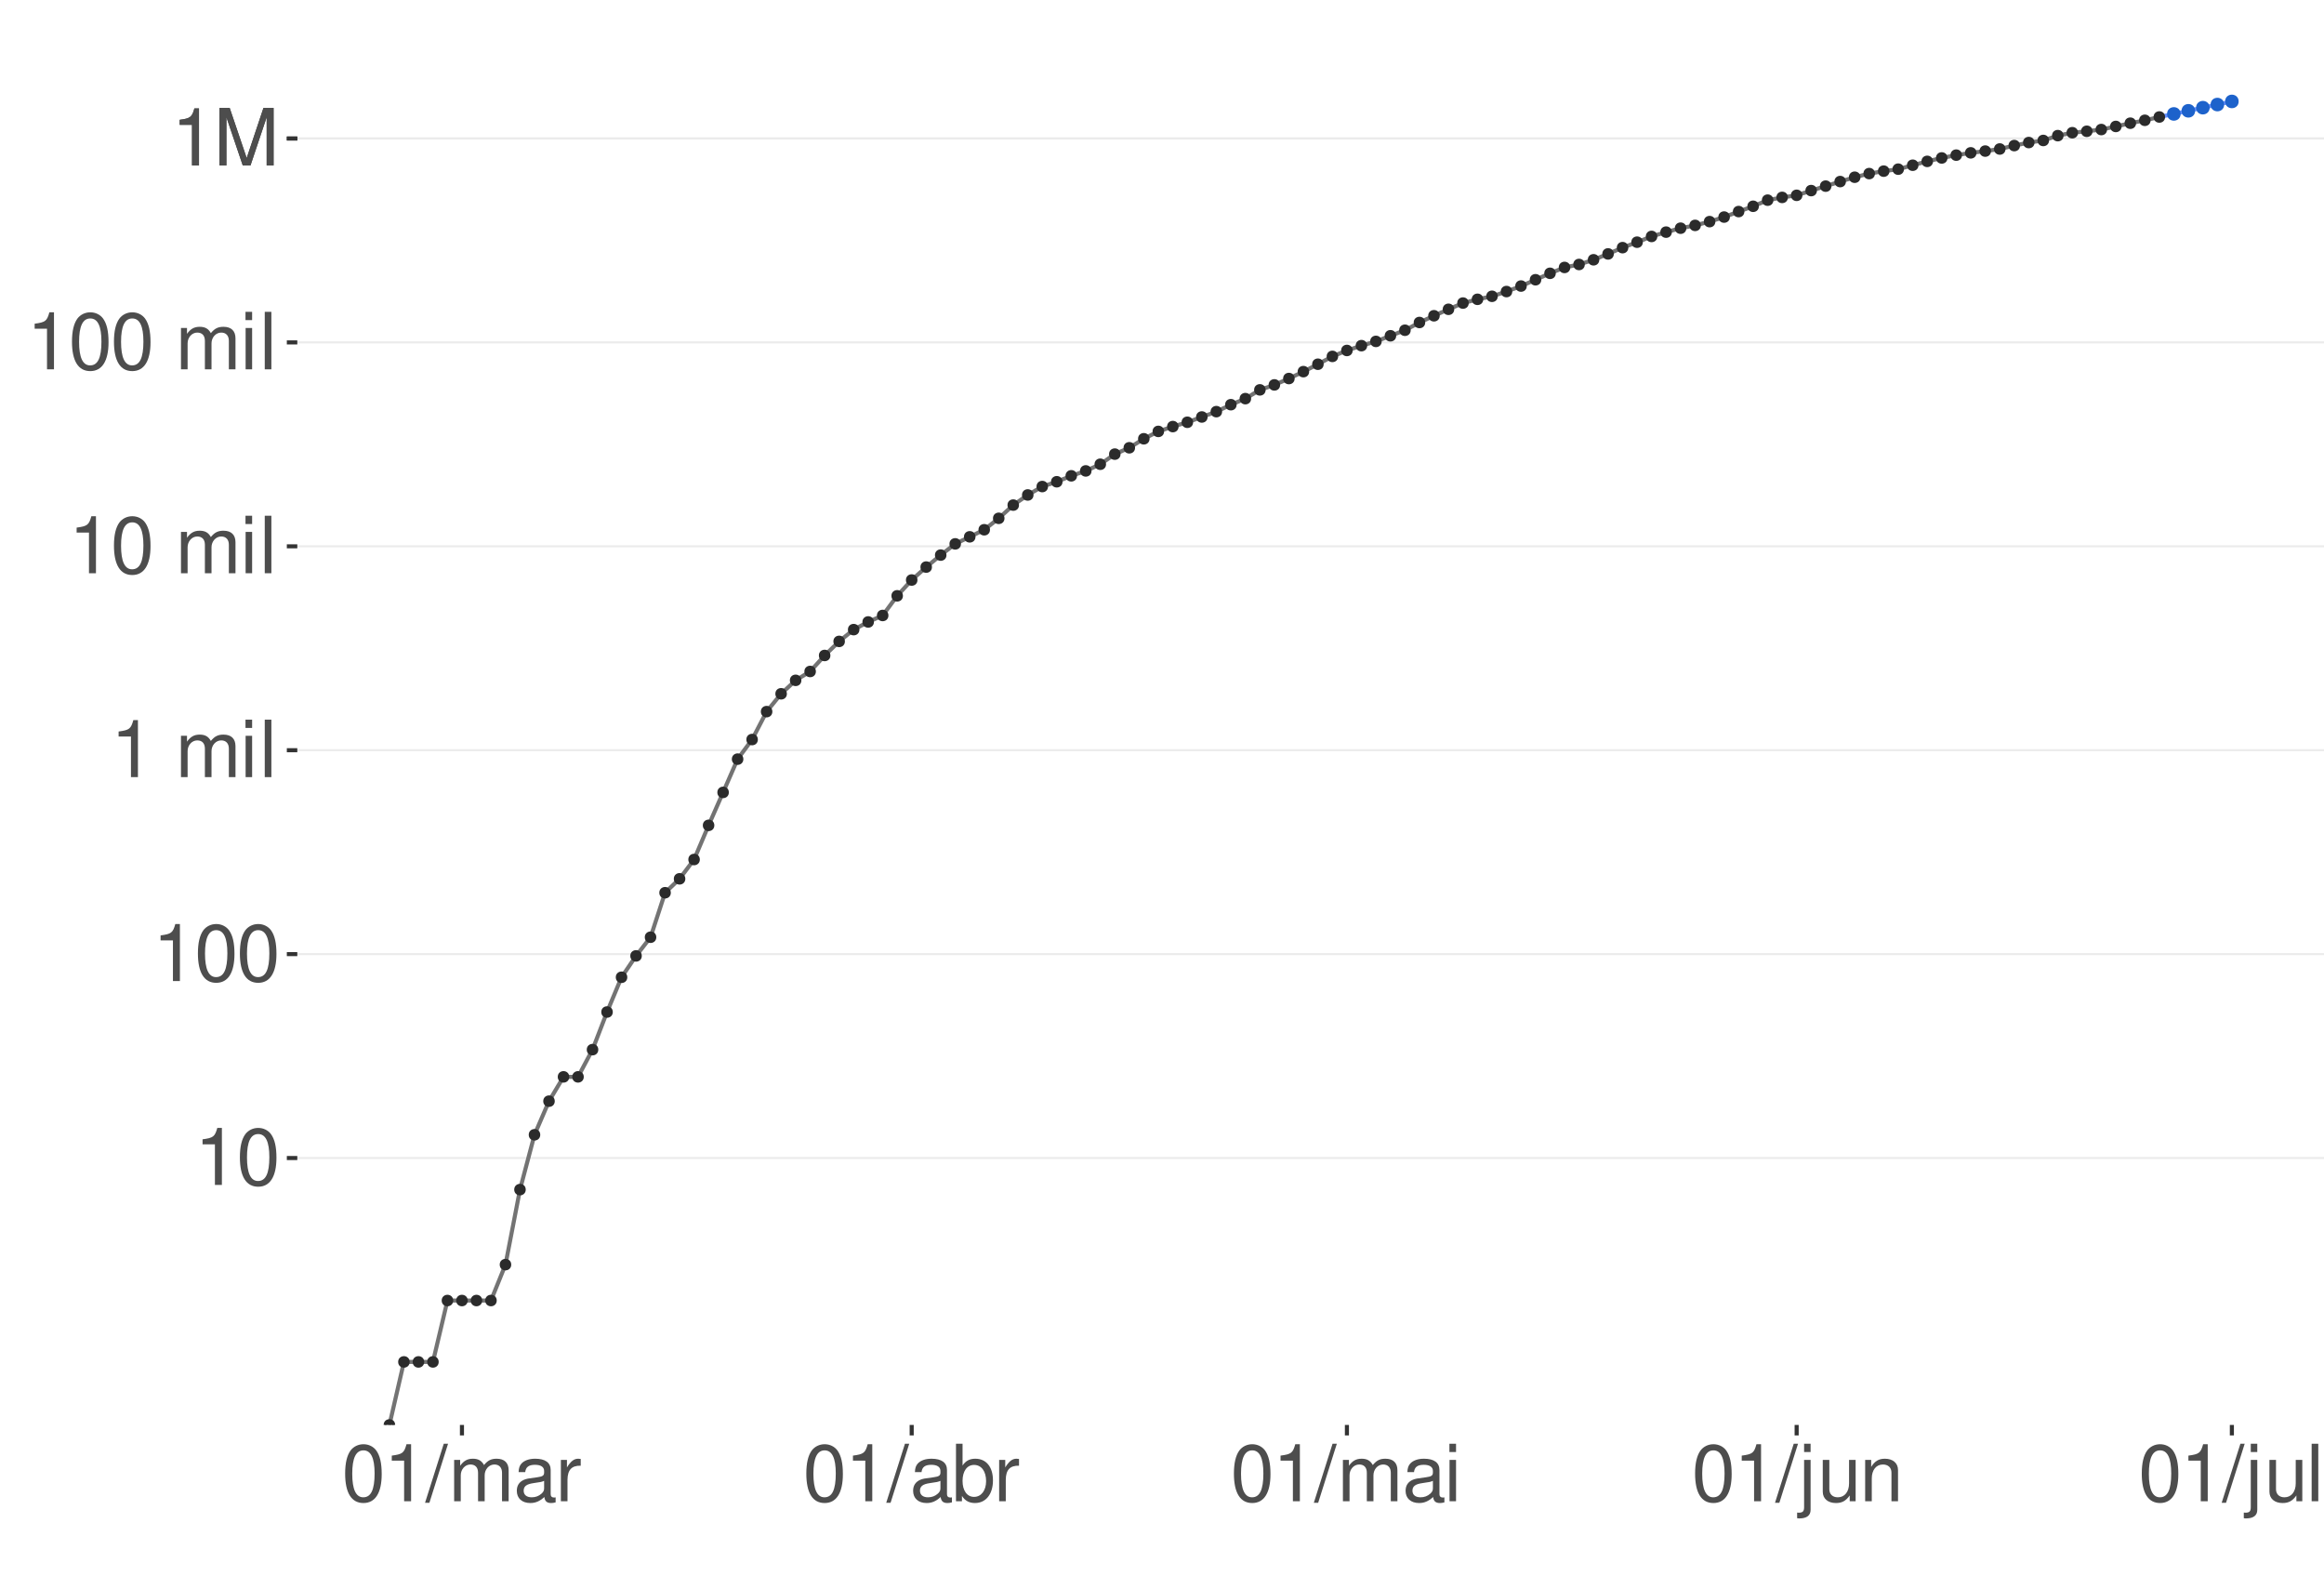 <?xml version="1.0" encoding="UTF-8"?>
<svg xmlns="http://www.w3.org/2000/svg" xmlns:xlink="http://www.w3.org/1999/xlink" width="609pt" height="413pt" viewBox="0 0 609 413" version="1.1">
<defs>
<g>
<symbol overflow="visible" id="glyph0-0">
<path style="stroke:none;" d=""/>
</symbol>
<symbol overflow="visible" id="glyph0-1">
<path style="stroke:none;" d="M 5.344 -10.641 L 5.344 0 L 7.172 0 L 7.172 -14.938 L 5.969 -14.938 C 5.328 -12.641 4.922 -12.328 2.109 -11.953 L 2.109 -10.641 Z M 5.344 -10.641 "/>
</symbol>
<symbol overflow="visible" id="glyph0-2">
<path style="stroke:none;" d="M 5.688 -14.938 C 4.312 -14.938 3.078 -14.312 2.312 -13.297 C 1.359 -11.984 0.891 -10 0.891 -7.234 C 0.891 -2.188 2.547 0.469 5.688 0.469 C 8.781 0.469 10.469 -2.188 10.469 -7.109 C 10.469 -10 10.016 -11.938 9.047 -13.297 C 8.281 -14.328 7.062 -14.938 5.688 -14.938 Z M 5.688 -13.328 C 7.641 -13.328 8.609 -11.312 8.609 -7.266 C 8.609 -3.016 7.656 -1.031 5.641 -1.031 C 3.719 -1.031 2.75 -3.094 2.75 -7.203 C 2.75 -11.312 3.719 -13.328 5.688 -13.328 Z M 5.688 -13.328 "/>
</symbol>
<symbol overflow="visible" id="glyph0-3">
<path style="stroke:none;" d=""/>
</symbol>
<symbol overflow="visible" id="glyph0-4">
<path style="stroke:none;" d="M 1.453 -10.828 L 1.453 0 L 3.188 0 L 3.188 -6.797 C 3.188 -8.359 4.312 -9.625 5.719 -9.625 C 7 -9.625 7.719 -8.844 7.719 -7.453 L 7.719 0 L 9.453 0 L 9.453 -6.797 C 9.453 -8.359 10.594 -9.625 12 -9.625 C 13.266 -9.625 14 -8.812 14 -7.453 L 14 0 L 15.734 0 L 15.734 -8.125 C 15.734 -10.062 14.625 -11.141 12.594 -11.141 C 11.156 -11.141 10.281 -10.703 9.281 -9.484 C 8.641 -10.641 7.766 -11.141 6.359 -11.141 C 4.922 -11.141 3.953 -10.594 3.031 -9.297 L 3.031 -10.828 Z M 1.453 -10.828 "/>
</symbol>
<symbol overflow="visible" id="glyph0-5">
<path style="stroke:none;" d="M 3.094 -10.828 L 1.391 -10.828 L 1.391 0 L 3.094 0 Z M 3.094 -15.062 L 1.359 -15.062 L 1.359 -12.891 L 3.094 -12.891 Z M 3.094 -15.062 "/>
</symbol>
<symbol overflow="visible" id="glyph0-6">
<path style="stroke:none;" d="M 3.141 -15.062 L 1.406 -15.062 L 1.406 0 L 3.141 0 Z M 3.141 -15.062 "/>
</symbol>
<symbol overflow="visible" id="glyph0-7">
<path style="stroke:none;" d="M 9.672 0 L 13.906 -12.625 L 13.906 0 L 15.719 0 L 15.719 -15.062 L 13.062 -15.062 L 8.672 -1.938 L 4.219 -15.062 L 1.547 -15.062 L 1.547 0 L 3.359 0 L 3.359 -12.625 L 7.641 0 Z M 9.672 0 "/>
</symbol>
<symbol overflow="visible" id="glyph0-8">
<path style="stroke:none;" d="M 4.734 -15.062 L -0.172 0.406 L 0.969 0.406 L 5.859 -15.062 Z M 4.734 -15.062 "/>
</symbol>
<symbol overflow="visible" id="glyph0-9">
<path style="stroke:none;" d="M 11.047 -1.016 C 10.859 -0.969 10.781 -0.969 10.672 -0.969 C 10.078 -0.969 9.75 -1.281 9.75 -1.812 L 9.75 -8.188 C 9.75 -10.094 8.344 -11.141 5.688 -11.141 C 4.094 -11.141 2.828 -10.672 2.094 -9.875 C 1.594 -9.312 1.391 -8.703 1.344 -7.625 L 3.078 -7.625 C 3.219 -8.938 4 -9.547 5.625 -9.547 C 7.188 -9.547 8.031 -8.969 8.031 -7.938 L 8.031 -7.484 C 8.016 -6.734 7.641 -6.469 6.234 -6.281 C 3.797 -5.969 3.422 -5.891 2.766 -5.625 C 1.516 -5.078 0.875 -4.125 0.875 -2.734 C 0.875 -0.766 2.234 0.469 4.422 0.469 C 5.781 0.469 6.875 0 8.094 -1.109 C 8.219 0 8.766 0.469 9.875 0.469 C 10.25 0.469 10.469 0.438 11.047 0.297 Z M 8.031 -3.406 C 8.031 -2.828 7.875 -2.484 7.359 -2 C 6.656 -1.359 5.797 -1.031 4.797 -1.031 C 3.453 -1.031 2.672 -1.672 2.672 -2.766 C 2.672 -3.906 3.406 -4.484 5.266 -4.75 C 7.109 -5 7.453 -5.078 8.031 -5.344 Z M 8.031 -3.406 "/>
</symbol>
<symbol overflow="visible" id="glyph0-10">
<path style="stroke:none;" d="M 1.422 -10.828 L 1.422 0 L 3.156 0 L 3.156 -5.625 C 3.188 -8.219 4.25 -9.375 6.625 -9.312 L 6.625 -11.078 C 6.344 -11.109 6.172 -11.141 5.969 -11.141 C 4.859 -11.141 4 -10.469 3.016 -8.859 L 3.016 -10.828 Z M 1.422 -10.828 "/>
</symbol>
<symbol overflow="visible" id="glyph0-11">
<path style="stroke:none;" d="M 1.109 -15.062 L 1.109 0 L 2.672 0 L 2.672 -1.391 C 3.484 -0.125 4.578 0.469 6.094 0.469 C 8.938 0.469 10.797 -1.859 10.797 -5.453 C 10.797 -8.969 9.047 -11.141 6.172 -11.141 C 4.688 -11.141 3.641 -10.578 2.828 -9.359 L 2.828 -15.062 Z M 5.844 -9.516 C 7.766 -9.516 9 -7.844 9 -5.266 C 9 -2.812 7.719 -1.141 5.844 -1.141 C 4 -1.141 2.828 -2.781 2.828 -5.328 C 2.828 -7.875 4 -9.516 5.844 -9.516 Z M 5.844 -9.516 "/>
</symbol>
<symbol overflow="visible" id="glyph0-12">
<path style="stroke:none;" d="M 1.453 -10.828 L 1.453 1.562 C 1.453 2.641 1.109 3 0.047 3 C -0.078 3 -0.141 3 -0.375 2.969 L -0.375 4.438 C -0.172 4.484 -0.062 4.5 0.203 4.5 C 2.141 4.5 3.156 3.734 3.156 2.25 L 3.156 -10.828 Z M 3.156 -15.062 L 1.453 -15.062 L 1.453 -12.891 L 3.156 -12.891 Z M 3.156 -15.062 "/>
</symbol>
<symbol overflow="visible" id="glyph0-13">
<path style="stroke:none;" d="M 9.953 0 L 9.953 -10.828 L 8.234 -10.828 L 8.234 -4.688 C 8.234 -2.484 7.078 -1.031 5.281 -1.031 C 3.922 -1.031 3.062 -1.859 3.062 -3.156 L 3.062 -10.828 L 1.344 -10.828 L 1.344 -2.484 C 1.344 -0.688 2.688 0.469 4.797 0.469 C 6.375 0.469 7.391 -0.078 8.406 -1.516 L 8.406 0 Z M 9.953 0 "/>
</symbol>
<symbol overflow="visible" id="glyph0-14">
<path style="stroke:none;" d="M 1.453 -10.828 L 1.453 0 L 3.188 0 L 3.188 -5.969 C 3.188 -8.188 4.344 -9.625 6.109 -9.625 C 7.484 -9.625 8.344 -8.797 8.344 -7.5 L 8.344 0 L 10.062 0 L 10.062 -8.188 C 10.062 -9.984 8.719 -11.141 6.625 -11.141 C 5.016 -11.141 3.984 -10.516 3.031 -9 L 3.031 -10.828 Z M 1.453 -10.828 "/>
</symbol>
</g>
<clipPath id="clip1">
  <path d="M 77.906 9.961 L 609 9.961 L 609 373.328 L 77.906 373.328 Z M 77.906 9.961 "/>
</clipPath>
<clipPath id="clip2">
  <path d="M 77.906 303 L 609 303 L 609 304 L 77.906 304 Z M 77.906 303 "/>
</clipPath>
<clipPath id="clip3">
  <path d="M 77.906 249 L 609 249 L 609 251 L 77.906 251 Z M 77.906 249 "/>
</clipPath>
<clipPath id="clip4">
  <path d="M 77.906 196 L 609 196 L 609 197 L 77.906 197 Z M 77.906 196 "/>
</clipPath>
<clipPath id="clip5">
  <path d="M 77.906 142 L 609 142 L 609 144 L 77.906 144 Z M 77.906 142 "/>
</clipPath>
<clipPath id="clip6">
  <path d="M 77.906 89 L 609 89 L 609 90 L 77.906 90 Z M 77.906 89 "/>
</clipPath>
<clipPath id="clip7">
  <path d="M 77.906 36 L 609 36 L 609 37 L 77.906 37 Z M 77.906 36 "/>
</clipPath>
<clipPath id="clip8">
  <path d="M 101 30 L 567 30 L 567 373.328 L 101 373.328 Z M 101 30 "/>
</clipPath>
<clipPath id="clip9">
  <path d="M 100 372 L 104 372 L 104 373.328 L 100 373.328 Z M 100 372 "/>
</clipPath>
<clipPath id="clip10">
  <path d="M 100 371 L 104 371 L 104 373.328 L 100 373.328 Z M 100 371 "/>
</clipPath>
</defs>
<g id="surface22">
<rect x="0" y="0" width="609" height="413" style="fill:rgb(100%,100%,100%);fill-opacity:1;stroke:none;"/>
<rect x="0" y="0" width="609" height="413" style="fill:rgb(100%,100%,100%);fill-opacity:1;stroke:none;"/>
<path style="fill:none;stroke-width:1.067;stroke-linecap:round;stroke-linejoin:round;stroke:rgb(100%,100%,100%);stroke-opacity:1;stroke-miterlimit:10;" d="M 0 413 L 609 413 L 609 0 L 0 0 Z M 0 413 "/>
<g clip-path="url(#clip1)" clip-rule="nonzero">
<path style=" stroke:none;fill-rule:nonzero;fill:rgb(100%,100%,100%);fill-opacity:1;" d="M 77.906 373.328 L 609 373.328 L 609 9.961 L 77.906 9.961 Z M 77.906 373.328 "/>
</g>
<g clip-path="url(#clip2)" clip-rule="nonzero">
<path style="fill:none;stroke-width:0.533;stroke-linecap:butt;stroke-linejoin:round;stroke:rgb(92.157%,92.157%,92.157%);stroke-opacity:1;stroke-miterlimit:10;" d="M 77.906 303.391 L 609 303.391 "/>
</g>
<g clip-path="url(#clip3)" clip-rule="nonzero">
<path style="fill:none;stroke-width:0.533;stroke-linecap:butt;stroke-linejoin:round;stroke:rgb(92.157%,92.157%,92.157%);stroke-opacity:1;stroke-miterlimit:10;" d="M 77.906 249.973 L 609 249.973 "/>
</g>
<g clip-path="url(#clip4)" clip-rule="nonzero">
<path style="fill:none;stroke-width:0.533;stroke-linecap:butt;stroke-linejoin:round;stroke:rgb(92.157%,92.157%,92.157%);stroke-opacity:1;stroke-miterlimit:10;" d="M 77.906 196.551 L 609 196.551 "/>
</g>
<g clip-path="url(#clip5)" clip-rule="nonzero">
<path style="fill:none;stroke-width:0.533;stroke-linecap:butt;stroke-linejoin:round;stroke:rgb(92.157%,92.157%,92.157%);stroke-opacity:1;stroke-miterlimit:10;" d="M 77.906 143.129 L 609 143.129 "/>
</g>
<g clip-path="url(#clip6)" clip-rule="nonzero">
<path style="fill:none;stroke-width:0.533;stroke-linecap:butt;stroke-linejoin:round;stroke:rgb(92.157%,92.157%,92.157%);stroke-opacity:1;stroke-miterlimit:10;" d="M 77.906 89.707 L 609 89.707 "/>
</g>
<g clip-path="url(#clip7)" clip-rule="nonzero">
<path style="fill:none;stroke-width:0.533;stroke-linecap:butt;stroke-linejoin:round;stroke:rgb(92.157%,92.157%,92.157%);stroke-opacity:1;stroke-miterlimit:10;" d="M 77.906 36.289 L 609 36.289 "/>
<path style="fill:none;stroke-width:0.533;stroke-linecap:butt;stroke-linejoin:round;stroke:rgb(92.157%,92.157%,92.157%);stroke-opacity:1;stroke-miterlimit:10;" d="M 77.906 36.289 L 609 36.289 "/>
</g>
<path style=" stroke:none;fill-rule:nonzero;fill:rgb(11.373%,38.431%,79.608%);fill-opacity:0.4;" d="M 569.652 29.805 L 573.453 28.973 L 577.258 28.145 L 584.859 26.48 L 584.859 26.668 L 581.059 27.477 L 577.258 28.281 L 573.453 29.086 L 569.652 29.891 Z M 569.652 29.805 "/>
<path style="fill:none;stroke-width:1.067;stroke-linecap:butt;stroke-linejoin:round;stroke:rgb(39.216%,56.078%,100%);stroke-opacity:1;stroke-miterlimit:10;" d="M 565.852 30.652 L 569.652 29.848 L 573.453 29.031 L 577.258 28.211 L 581.059 27.395 L 584.859 26.574 "/>
<path style="fill-rule:nonzero;fill:rgb(11.373%,38.431%,79.608%);fill-opacity:1;stroke-width:0.709;stroke-linecap:round;stroke-linejoin:round;stroke:rgb(11.373%,38.431%,79.608%);stroke-opacity:1;stroke-miterlimit:10;" d="M 571.074 29.848 C 571.074 31.742 568.23 31.742 568.23 29.848 C 568.23 27.953 571.074 27.953 571.074 29.848 "/>
<path style="fill-rule:nonzero;fill:rgb(11.373%,38.431%,79.608%);fill-opacity:1;stroke-width:0.709;stroke-linecap:round;stroke-linejoin:round;stroke:rgb(11.373%,38.431%,79.608%);stroke-opacity:1;stroke-miterlimit:10;" d="M 574.875 29.031 C 574.875 30.926 572.031 30.926 572.031 29.031 C 572.031 27.137 574.875 27.137 574.875 29.031 "/>
<path style="fill-rule:nonzero;fill:rgb(11.373%,38.431%,79.608%);fill-opacity:1;stroke-width:0.709;stroke-linecap:round;stroke-linejoin:round;stroke:rgb(11.373%,38.431%,79.608%);stroke-opacity:1;stroke-miterlimit:10;" d="M 578.676 28.211 C 578.676 30.105 575.836 30.105 575.836 28.211 C 575.836 26.316 578.676 26.316 578.676 28.211 "/>
<path style="fill-rule:nonzero;fill:rgb(11.373%,38.431%,79.608%);fill-opacity:1;stroke-width:0.709;stroke-linecap:round;stroke-linejoin:round;stroke:rgb(11.373%,38.431%,79.608%);stroke-opacity:1;stroke-miterlimit:10;" d="M 582.48 27.395 C 582.48 29.289 579.637 29.289 579.637 27.395 C 579.637 25.496 582.48 25.496 582.48 27.395 "/>
<path style="fill-rule:nonzero;fill:rgb(11.373%,38.431%,79.608%);fill-opacity:1;stroke-width:0.709;stroke-linecap:round;stroke-linejoin:round;stroke:rgb(11.373%,38.431%,79.608%);stroke-opacity:1;stroke-miterlimit:10;" d="M 586.281 26.574 C 586.281 28.469 583.438 28.469 583.438 26.574 C 583.438 24.68 586.281 24.68 586.281 26.574 "/>
<g clip-path="url(#clip8)" clip-rule="nonzero">
<path style="fill:none;stroke-width:1.067;stroke-linecap:butt;stroke-linejoin:round;stroke:rgb(45.098%,45.098%,45.098%);stroke-opacity:1;stroke-miterlimit:10;" d="M 102.047 373.328 L 105.848 356.812 L 113.449 356.812 L 117.254 340.73 L 128.656 340.73 L 132.461 331.324 L 136.262 311.668 L 140.062 297.305 L 143.863 288.5 L 147.668 282.133 L 151.469 282.133 L 155.27 275 L 159.07 265.141 L 162.871 256.035 L 166.676 250.441 L 170.477 245.547 L 174.277 233.891 L 178.078 230.246 L 181.883 225.188 L 185.684 216.238 L 189.484 207.602 L 193.285 198.891 L 197.09 193.754 L 200.891 186.441 L 204.691 181.77 L 208.492 178.246 L 212.293 175.922 L 216.098 171.73 L 219.898 168.043 L 223.699 164.957 L 227.5 162.949 L 231.305 161.25 L 235.105 156.102 L 238.906 151.961 L 242.707 148.57 L 246.512 145.43 L 250.312 142.492 L 254.113 140.645 L 257.914 138.793 L 261.715 135.797 L 265.52 132.332 L 269.32 129.68 L 273.121 127.473 L 276.922 126.219 L 280.727 124.66 L 284.527 123.375 L 288.328 121.629 L 292.129 118.977 L 295.934 117.316 L 299.734 114.957 L 303.535 113.027 L 307.336 111.762 L 311.137 110.633 L 314.941 109.246 L 318.742 107.848 L 322.543 106.027 L 326.344 104.441 L 330.148 102.145 L 333.949 100.84 L 337.75 99.172 L 341.551 97.367 L 345.355 95.426 L 349.156 93.375 L 352.957 91.82 L 356.758 90.559 L 360.559 89.445 L 364.363 87.973 L 368.164 86.523 L 371.965 84.492 L 375.766 82.727 L 379.57 81.035 L 383.371 79.402 L 387.172 78.418 L 390.973 77.629 L 394.773 76.387 L 398.578 74.945 L 402.379 73.293 L 406.18 71.605 L 409.98 70.07 L 413.785 69.293 L 417.586 68.062 L 421.387 66.527 L 425.188 64.883 L 428.992 63.453 L 432.793 61.945 L 436.594 60.816 L 440.395 59.785 L 444.195 59.051 L 448 58.062 L 451.801 56.871 L 455.602 55.43 L 459.402 54.043 L 463.207 52.441 L 467.008 51.719 L 470.809 51.172 L 474.609 49.934 L 478.414 48.766 L 482.215 47.57 L 486.016 46.434 L 489.816 45.48 L 493.617 44.84 L 497.422 44.32 L 501.223 43.289 L 505.023 42.281 L 508.824 41.383 L 512.629 40.645 L 516.43 40.043 L 520.23 39.582 L 524.031 39.035 L 527.836 38.141 L 531.637 37.348 L 535.438 36.801 L 539.238 35.535 L 543.039 34.77 L 546.844 34.395 L 550.645 33.941 L 554.445 33.129 L 558.246 32.277 L 562.051 31.52 L 565.852 30.652 "/>
</g>
<g clip-path="url(#clip9)" clip-rule="nonzero">
<path style=" stroke:none;fill-rule:nonzero;fill:rgb(16.863%,16.863%,16.863%);fill-opacity:1;" d="M 103.199 373.328 C 103.199 374.867 100.891 374.867 100.891 373.328 C 100.891 371.789 103.199 371.789 103.199 373.328 "/>
</g>
<g clip-path="url(#clip10)" clip-rule="nonzero">
<path style="fill:none;stroke-width:0.709;stroke-linecap:round;stroke-linejoin:round;stroke:rgb(16.863%,16.863%,16.863%);stroke-opacity:1;stroke-miterlimit:10;" d="M 103.199 373.328 C 103.199 374.867 100.891 374.867 100.891 373.328 C 100.891 371.789 103.199 371.789 103.199 373.328 "/>
</g>
<path style="fill-rule:nonzero;fill:rgb(16.863%,16.863%,16.863%);fill-opacity:1;stroke-width:0.709;stroke-linecap:round;stroke-linejoin:round;stroke:rgb(16.863%,16.863%,16.863%);stroke-opacity:1;stroke-miterlimit:10;" d="M 107.004 356.812 C 107.004 358.352 104.691 358.352 104.691 356.812 C 104.691 355.273 107.004 355.273 107.004 356.812 "/>
<path style="fill-rule:nonzero;fill:rgb(16.863%,16.863%,16.863%);fill-opacity:1;stroke-width:0.709;stroke-linecap:round;stroke-linejoin:round;stroke:rgb(16.863%,16.863%,16.863%);stroke-opacity:1;stroke-miterlimit:10;" d="M 110.805 356.812 C 110.805 358.352 108.496 358.352 108.496 356.812 C 108.496 355.273 110.805 355.273 110.805 356.812 "/>
<path style="fill-rule:nonzero;fill:rgb(16.863%,16.863%,16.863%);fill-opacity:1;stroke-width:0.709;stroke-linecap:round;stroke-linejoin:round;stroke:rgb(16.863%,16.863%,16.863%);stroke-opacity:1;stroke-miterlimit:10;" d="M 114.605 356.812 C 114.605 358.352 112.297 358.352 112.297 356.812 C 112.297 355.273 114.605 355.273 114.605 356.812 "/>
<path style="fill-rule:nonzero;fill:rgb(16.863%,16.863%,16.863%);fill-opacity:1;stroke-width:0.709;stroke-linecap:round;stroke-linejoin:round;stroke:rgb(16.863%,16.863%,16.863%);stroke-opacity:1;stroke-miterlimit:10;" d="M 118.406 340.73 C 118.406 342.27 116.098 342.27 116.098 340.73 C 116.098 339.191 118.406 339.191 118.406 340.73 "/>
<path style="fill-rule:nonzero;fill:rgb(16.863%,16.863%,16.863%);fill-opacity:1;stroke-width:0.709;stroke-linecap:round;stroke-linejoin:round;stroke:rgb(16.863%,16.863%,16.863%);stroke-opacity:1;stroke-miterlimit:10;" d="M 122.207 340.73 C 122.207 342.27 119.898 342.27 119.898 340.73 C 119.898 339.191 122.207 339.191 122.207 340.73 "/>
<path style="fill-rule:nonzero;fill:rgb(16.863%,16.863%,16.863%);fill-opacity:1;stroke-width:0.709;stroke-linecap:round;stroke-linejoin:round;stroke:rgb(16.863%,16.863%,16.863%);stroke-opacity:1;stroke-miterlimit:10;" d="M 126.012 340.73 C 126.012 342.27 123.703 342.27 123.703 340.73 C 123.703 339.191 126.012 339.191 126.012 340.73 "/>
<path style="fill-rule:nonzero;fill:rgb(16.863%,16.863%,16.863%);fill-opacity:1;stroke-width:0.709;stroke-linecap:round;stroke-linejoin:round;stroke:rgb(16.863%,16.863%,16.863%);stroke-opacity:1;stroke-miterlimit:10;" d="M 129.812 340.73 C 129.812 342.27 127.504 342.27 127.504 340.73 C 127.504 339.191 129.812 339.191 129.812 340.73 "/>
<path style="fill-rule:nonzero;fill:rgb(16.863%,16.863%,16.863%);fill-opacity:1;stroke-width:0.709;stroke-linecap:round;stroke-linejoin:round;stroke:rgb(16.863%,16.863%,16.863%);stroke-opacity:1;stroke-miterlimit:10;" d="M 133.613 331.324 C 133.613 332.863 131.305 332.863 131.305 331.324 C 131.305 329.785 133.613 329.785 133.613 331.324 "/>
<path style="fill-rule:nonzero;fill:rgb(16.863%,16.863%,16.863%);fill-opacity:1;stroke-width:0.709;stroke-linecap:round;stroke-linejoin:round;stroke:rgb(16.863%,16.863%,16.863%);stroke-opacity:1;stroke-miterlimit:10;" d="M 137.414 311.668 C 137.414 313.207 135.105 313.207 135.105 311.668 C 135.105 310.129 137.414 310.129 137.414 311.668 "/>
<path style="fill-rule:nonzero;fill:rgb(16.863%,16.863%,16.863%);fill-opacity:1;stroke-width:0.709;stroke-linecap:round;stroke-linejoin:round;stroke:rgb(16.863%,16.863%,16.863%);stroke-opacity:1;stroke-miterlimit:10;" d="M 141.219 297.305 C 141.219 298.844 138.91 298.844 138.91 297.305 C 138.91 295.766 141.219 295.766 141.219 297.305 "/>
<path style="fill-rule:nonzero;fill:rgb(16.863%,16.863%,16.863%);fill-opacity:1;stroke-width:0.709;stroke-linecap:round;stroke-linejoin:round;stroke:rgb(16.863%,16.863%,16.863%);stroke-opacity:1;stroke-miterlimit:10;" d="M 145.02 288.5 C 145.02 290.039 142.711 290.039 142.711 288.5 C 142.711 286.961 145.02 286.961 145.02 288.5 "/>
<path style="fill-rule:nonzero;fill:rgb(16.863%,16.863%,16.863%);fill-opacity:1;stroke-width:0.709;stroke-linecap:round;stroke-linejoin:round;stroke:rgb(16.863%,16.863%,16.863%);stroke-opacity:1;stroke-miterlimit:10;" d="M 148.82 282.133 C 148.82 283.672 146.512 283.672 146.512 282.133 C 146.512 280.594 148.82 280.594 148.82 282.133 "/>
<path style="fill-rule:nonzero;fill:rgb(16.863%,16.863%,16.863%);fill-opacity:1;stroke-width:0.709;stroke-linecap:round;stroke-linejoin:round;stroke:rgb(16.863%,16.863%,16.863%);stroke-opacity:1;stroke-miterlimit:10;" d="M 152.621 282.133 C 152.621 283.672 150.312 283.672 150.312 282.133 C 150.312 280.594 152.621 280.594 152.621 282.133 "/>
<path style="fill-rule:nonzero;fill:rgb(16.863%,16.863%,16.863%);fill-opacity:1;stroke-width:0.709;stroke-linecap:round;stroke-linejoin:round;stroke:rgb(16.863%,16.863%,16.863%);stroke-opacity:1;stroke-miterlimit:10;" d="M 156.426 275 C 156.426 276.539 154.113 276.539 154.113 275 C 154.113 273.461 156.426 273.461 156.426 275 "/>
<path style="fill-rule:nonzero;fill:rgb(16.863%,16.863%,16.863%);fill-opacity:1;stroke-width:0.709;stroke-linecap:round;stroke-linejoin:round;stroke:rgb(16.863%,16.863%,16.863%);stroke-opacity:1;stroke-miterlimit:10;" d="M 160.227 265.141 C 160.227 266.68 157.918 266.68 157.918 265.141 C 157.918 263.602 160.227 263.602 160.227 265.141 "/>
<path style="fill-rule:nonzero;fill:rgb(16.863%,16.863%,16.863%);fill-opacity:1;stroke-width:0.709;stroke-linecap:round;stroke-linejoin:round;stroke:rgb(16.863%,16.863%,16.863%);stroke-opacity:1;stroke-miterlimit:10;" d="M 164.027 256.035 C 164.027 257.574 161.719 257.574 161.719 256.035 C 161.719 254.496 164.027 254.496 164.027 256.035 "/>
<path style="fill-rule:nonzero;fill:rgb(16.863%,16.863%,16.863%);fill-opacity:1;stroke-width:0.709;stroke-linecap:round;stroke-linejoin:round;stroke:rgb(16.863%,16.863%,16.863%);stroke-opacity:1;stroke-miterlimit:10;" d="M 167.828 250.441 C 167.828 251.98 165.52 251.98 165.52 250.441 C 165.52 248.898 167.828 248.898 167.828 250.441 "/>
<path style="fill-rule:nonzero;fill:rgb(16.863%,16.863%,16.863%);fill-opacity:1;stroke-width:0.709;stroke-linecap:round;stroke-linejoin:round;stroke:rgb(16.863%,16.863%,16.863%);stroke-opacity:1;stroke-miterlimit:10;" d="M 171.629 245.547 C 171.629 247.086 169.32 247.086 169.32 245.547 C 169.32 244.008 171.629 244.008 171.629 245.547 "/>
<path style="fill-rule:nonzero;fill:rgb(16.863%,16.863%,16.863%);fill-opacity:1;stroke-width:0.709;stroke-linecap:round;stroke-linejoin:round;stroke:rgb(16.863%,16.863%,16.863%);stroke-opacity:1;stroke-miterlimit:10;" d="M 175.434 233.891 C 175.434 235.43 173.125 235.43 173.125 233.891 C 173.125 232.352 175.434 232.352 175.434 233.891 "/>
<path style="fill-rule:nonzero;fill:rgb(16.863%,16.863%,16.863%);fill-opacity:1;stroke-width:0.709;stroke-linecap:round;stroke-linejoin:round;stroke:rgb(16.863%,16.863%,16.863%);stroke-opacity:1;stroke-miterlimit:10;" d="M 179.234 230.246 C 179.234 231.785 176.926 231.785 176.926 230.246 C 176.926 228.707 179.234 228.707 179.234 230.246 "/>
<path style="fill-rule:nonzero;fill:rgb(16.863%,16.863%,16.863%);fill-opacity:1;stroke-width:0.709;stroke-linecap:round;stroke-linejoin:round;stroke:rgb(16.863%,16.863%,16.863%);stroke-opacity:1;stroke-miterlimit:10;" d="M 183.035 225.188 C 183.035 226.73 180.727 226.73 180.727 225.188 C 180.727 223.648 183.035 223.648 183.035 225.188 "/>
<path style="fill-rule:nonzero;fill:rgb(16.863%,16.863%,16.863%);fill-opacity:1;stroke-width:0.709;stroke-linecap:round;stroke-linejoin:round;stroke:rgb(16.863%,16.863%,16.863%);stroke-opacity:1;stroke-miterlimit:10;" d="M 186.836 216.238 C 186.836 217.777 184.527 217.777 184.527 216.238 C 184.527 214.699 186.836 214.699 186.836 216.238 "/>
<path style="fill-rule:nonzero;fill:rgb(16.863%,16.863%,16.863%);fill-opacity:1;stroke-width:0.709;stroke-linecap:round;stroke-linejoin:round;stroke:rgb(16.863%,16.863%,16.863%);stroke-opacity:1;stroke-miterlimit:10;" d="M 190.641 207.602 C 190.641 209.145 188.332 209.145 188.332 207.602 C 188.332 206.062 190.641 206.062 190.641 207.602 "/>
<path style="fill-rule:nonzero;fill:rgb(16.863%,16.863%,16.863%);fill-opacity:1;stroke-width:0.709;stroke-linecap:round;stroke-linejoin:round;stroke:rgb(16.863%,16.863%,16.863%);stroke-opacity:1;stroke-miterlimit:10;" d="M 194.441 198.891 C 194.441 200.43 192.133 200.43 192.133 198.891 C 192.133 197.352 194.441 197.352 194.441 198.891 "/>
<path style="fill-rule:nonzero;fill:rgb(16.863%,16.863%,16.863%);fill-opacity:1;stroke-width:0.709;stroke-linecap:round;stroke-linejoin:round;stroke:rgb(16.863%,16.863%,16.863%);stroke-opacity:1;stroke-miterlimit:10;" d="M 198.242 193.754 C 198.242 195.297 195.934 195.297 195.934 193.754 C 195.934 192.215 198.242 192.215 198.242 193.754 "/>
<path style="fill-rule:nonzero;fill:rgb(16.863%,16.863%,16.863%);fill-opacity:1;stroke-width:0.709;stroke-linecap:round;stroke-linejoin:round;stroke:rgb(16.863%,16.863%,16.863%);stroke-opacity:1;stroke-miterlimit:10;" d="M 202.043 186.441 C 202.043 187.98 199.734 187.98 199.734 186.441 C 199.734 184.902 202.043 184.902 202.043 186.441 "/>
<path style="fill-rule:nonzero;fill:rgb(16.863%,16.863%,16.863%);fill-opacity:1;stroke-width:0.709;stroke-linecap:round;stroke-linejoin:round;stroke:rgb(16.863%,16.863%,16.863%);stroke-opacity:1;stroke-miterlimit:10;" d="M 205.848 181.77 C 205.848 183.309 203.535 183.309 203.535 181.77 C 203.535 180.23 205.848 180.23 205.848 181.77 "/>
<path style="fill-rule:nonzero;fill:rgb(16.863%,16.863%,16.863%);fill-opacity:1;stroke-width:0.709;stroke-linecap:round;stroke-linejoin:round;stroke:rgb(16.863%,16.863%,16.863%);stroke-opacity:1;stroke-miterlimit:10;" d="M 209.648 178.246 C 209.648 179.785 207.34 179.785 207.34 178.246 C 207.34 176.707 209.648 176.707 209.648 178.246 "/>
<path style="fill-rule:nonzero;fill:rgb(16.863%,16.863%,16.863%);fill-opacity:1;stroke-width:0.709;stroke-linecap:round;stroke-linejoin:round;stroke:rgb(16.863%,16.863%,16.863%);stroke-opacity:1;stroke-miterlimit:10;" d="M 213.449 175.922 C 213.449 177.461 211.141 177.461 211.141 175.922 C 211.141 174.383 213.449 174.383 213.449 175.922 "/>
<path style="fill-rule:nonzero;fill:rgb(16.863%,16.863%,16.863%);fill-opacity:1;stroke-width:0.709;stroke-linecap:round;stroke-linejoin:round;stroke:rgb(16.863%,16.863%,16.863%);stroke-opacity:1;stroke-miterlimit:10;" d="M 217.25 171.73 C 217.25 173.27 214.941 173.27 214.941 171.73 C 214.941 170.191 217.25 170.191 217.25 171.73 "/>
<path style="fill-rule:nonzero;fill:rgb(16.863%,16.863%,16.863%);fill-opacity:1;stroke-width:0.709;stroke-linecap:round;stroke-linejoin:round;stroke:rgb(16.863%,16.863%,16.863%);stroke-opacity:1;stroke-miterlimit:10;" d="M 221.051 168.043 C 221.051 169.582 218.742 169.582 218.742 168.043 C 218.742 166.504 221.051 166.504 221.051 168.043 "/>
<path style="fill-rule:nonzero;fill:rgb(16.863%,16.863%,16.863%);fill-opacity:1;stroke-width:0.709;stroke-linecap:round;stroke-linejoin:round;stroke:rgb(16.863%,16.863%,16.863%);stroke-opacity:1;stroke-miterlimit:10;" d="M 224.855 164.957 C 224.855 166.496 222.547 166.496 222.547 164.957 C 222.547 163.418 224.855 163.418 224.855 164.957 "/>
<path style="fill-rule:nonzero;fill:rgb(16.863%,16.863%,16.863%);fill-opacity:1;stroke-width:0.709;stroke-linecap:round;stroke-linejoin:round;stroke:rgb(16.863%,16.863%,16.863%);stroke-opacity:1;stroke-miterlimit:10;" d="M 228.656 162.949 C 228.656 164.488 226.348 164.488 226.348 162.949 C 226.348 161.41 228.656 161.41 228.656 162.949 "/>
<path style="fill-rule:nonzero;fill:rgb(16.863%,16.863%,16.863%);fill-opacity:1;stroke-width:0.709;stroke-linecap:round;stroke-linejoin:round;stroke:rgb(16.863%,16.863%,16.863%);stroke-opacity:1;stroke-miterlimit:10;" d="M 232.457 161.25 C 232.457 162.789 230.148 162.789 230.148 161.25 C 230.148 159.711 232.457 159.711 232.457 161.25 "/>
<path style="fill-rule:nonzero;fill:rgb(16.863%,16.863%,16.863%);fill-opacity:1;stroke-width:0.709;stroke-linecap:round;stroke-linejoin:round;stroke:rgb(16.863%,16.863%,16.863%);stroke-opacity:1;stroke-miterlimit:10;" d="M 236.258 156.102 C 236.258 157.641 233.949 157.641 233.949 156.102 C 233.949 154.562 236.258 154.562 236.258 156.102 "/>
<path style="fill-rule:nonzero;fill:rgb(16.863%,16.863%,16.863%);fill-opacity:1;stroke-width:0.709;stroke-linecap:round;stroke-linejoin:round;stroke:rgb(16.863%,16.863%,16.863%);stroke-opacity:1;stroke-miterlimit:10;" d="M 240.062 151.961 C 240.062 153.5 237.75 153.5 237.75 151.961 C 237.75 150.422 240.062 150.422 240.062 151.961 "/>
<path style="fill-rule:nonzero;fill:rgb(16.863%,16.863%,16.863%);fill-opacity:1;stroke-width:0.709;stroke-linecap:round;stroke-linejoin:round;stroke:rgb(16.863%,16.863%,16.863%);stroke-opacity:1;stroke-miterlimit:10;" d="M 243.863 148.57 C 243.863 150.109 241.555 150.109 241.555 148.57 C 241.555 147.031 243.863 147.031 243.863 148.57 "/>
<path style="fill-rule:nonzero;fill:rgb(16.863%,16.863%,16.863%);fill-opacity:1;stroke-width:0.709;stroke-linecap:round;stroke-linejoin:round;stroke:rgb(16.863%,16.863%,16.863%);stroke-opacity:1;stroke-miterlimit:10;" d="M 247.664 145.43 C 247.664 146.969 245.355 146.969 245.355 145.43 C 245.355 143.891 247.664 143.891 247.664 145.43 "/>
<path style="fill-rule:nonzero;fill:rgb(16.863%,16.863%,16.863%);fill-opacity:1;stroke-width:0.709;stroke-linecap:round;stroke-linejoin:round;stroke:rgb(16.863%,16.863%,16.863%);stroke-opacity:1;stroke-miterlimit:10;" d="M 251.465 142.492 C 251.465 144.031 249.156 144.031 249.156 142.492 C 249.156 140.953 251.465 140.953 251.465 142.492 "/>
<path style="fill-rule:nonzero;fill:rgb(16.863%,16.863%,16.863%);fill-opacity:1;stroke-width:0.709;stroke-linecap:round;stroke-linejoin:round;stroke:rgb(16.863%,16.863%,16.863%);stroke-opacity:1;stroke-miterlimit:10;" d="M 255.27 140.645 C 255.27 142.184 252.957 142.184 252.957 140.645 C 252.957 139.105 255.27 139.105 255.27 140.645 "/>
<path style="fill-rule:nonzero;fill:rgb(16.863%,16.863%,16.863%);fill-opacity:1;stroke-width:0.709;stroke-linecap:round;stroke-linejoin:round;stroke:rgb(16.863%,16.863%,16.863%);stroke-opacity:1;stroke-miterlimit:10;" d="M 259.07 138.793 C 259.07 140.332 256.762 140.332 256.762 138.793 C 256.762 137.254 259.07 137.254 259.07 138.793 "/>
<path style="fill-rule:nonzero;fill:rgb(16.863%,16.863%,16.863%);fill-opacity:1;stroke-width:0.709;stroke-linecap:round;stroke-linejoin:round;stroke:rgb(16.863%,16.863%,16.863%);stroke-opacity:1;stroke-miterlimit:10;" d="M 262.871 135.797 C 262.871 137.336 260.562 137.336 260.562 135.797 C 260.562 134.258 262.871 134.258 262.871 135.797 "/>
<path style="fill-rule:nonzero;fill:rgb(16.863%,16.863%,16.863%);fill-opacity:1;stroke-width:0.709;stroke-linecap:round;stroke-linejoin:round;stroke:rgb(16.863%,16.863%,16.863%);stroke-opacity:1;stroke-miterlimit:10;" d="M 266.672 132.332 C 266.672 133.871 264.363 133.871 264.363 132.332 C 264.363 130.793 266.672 130.793 266.672 132.332 "/>
<path style="fill-rule:nonzero;fill:rgb(16.863%,16.863%,16.863%);fill-opacity:1;stroke-width:0.709;stroke-linecap:round;stroke-linejoin:round;stroke:rgb(16.863%,16.863%,16.863%);stroke-opacity:1;stroke-miterlimit:10;" d="M 270.473 129.68 C 270.473 131.219 268.164 131.219 268.164 129.68 C 268.164 128.137 270.473 128.137 270.473 129.68 "/>
<path style="fill-rule:nonzero;fill:rgb(16.863%,16.863%,16.863%);fill-opacity:1;stroke-width:0.709;stroke-linecap:round;stroke-linejoin:round;stroke:rgb(16.863%,16.863%,16.863%);stroke-opacity:1;stroke-miterlimit:10;" d="M 274.277 127.473 C 274.277 129.012 271.969 129.012 271.969 127.473 C 271.969 125.934 274.277 125.934 274.277 127.473 "/>
<path style="fill-rule:nonzero;fill:rgb(16.863%,16.863%,16.863%);fill-opacity:1;stroke-width:0.709;stroke-linecap:round;stroke-linejoin:round;stroke:rgb(16.863%,16.863%,16.863%);stroke-opacity:1;stroke-miterlimit:10;" d="M 278.078 126.219 C 278.078 127.758 275.77 127.758 275.77 126.219 C 275.77 124.68 278.078 124.68 278.078 126.219 "/>
<path style="fill-rule:nonzero;fill:rgb(16.863%,16.863%,16.863%);fill-opacity:1;stroke-width:0.709;stroke-linecap:round;stroke-linejoin:round;stroke:rgb(16.863%,16.863%,16.863%);stroke-opacity:1;stroke-miterlimit:10;" d="M 281.879 124.66 C 281.879 126.199 279.57 126.199 279.57 124.66 C 279.57 123.121 281.879 123.121 281.879 124.66 "/>
<path style="fill-rule:nonzero;fill:rgb(16.863%,16.863%,16.863%);fill-opacity:1;stroke-width:0.709;stroke-linecap:round;stroke-linejoin:round;stroke:rgb(16.863%,16.863%,16.863%);stroke-opacity:1;stroke-miterlimit:10;" d="M 285.68 123.375 C 285.68 124.914 283.371 124.914 283.371 123.375 C 283.371 121.836 285.68 121.836 285.68 123.375 "/>
<path style="fill-rule:nonzero;fill:rgb(16.863%,16.863%,16.863%);fill-opacity:1;stroke-width:0.709;stroke-linecap:round;stroke-linejoin:round;stroke:rgb(16.863%,16.863%,16.863%);stroke-opacity:1;stroke-miterlimit:10;" d="M 289.484 121.629 C 289.484 123.168 287.172 123.168 287.172 121.629 C 287.172 120.09 289.484 120.09 289.484 121.629 "/>
<path style="fill-rule:nonzero;fill:rgb(16.863%,16.863%,16.863%);fill-opacity:1;stroke-width:0.709;stroke-linecap:round;stroke-linejoin:round;stroke:rgb(16.863%,16.863%,16.863%);stroke-opacity:1;stroke-miterlimit:10;" d="M 293.285 118.977 C 293.285 120.52 290.977 120.52 290.977 118.977 C 290.977 117.438 293.285 117.438 293.285 118.977 "/>
<path style="fill-rule:nonzero;fill:rgb(16.863%,16.863%,16.863%);fill-opacity:1;stroke-width:0.709;stroke-linecap:round;stroke-linejoin:round;stroke:rgb(16.863%,16.863%,16.863%);stroke-opacity:1;stroke-miterlimit:10;" d="M 297.086 117.316 C 297.086 118.855 294.777 118.855 294.777 117.316 C 294.777 115.777 297.086 115.777 297.086 117.316 "/>
<path style="fill-rule:nonzero;fill:rgb(16.863%,16.863%,16.863%);fill-opacity:1;stroke-width:0.709;stroke-linecap:round;stroke-linejoin:round;stroke:rgb(16.863%,16.863%,16.863%);stroke-opacity:1;stroke-miterlimit:10;" d="M 300.887 114.957 C 300.887 116.496 298.578 116.496 298.578 114.957 C 298.578 113.418 300.887 113.418 300.887 114.957 "/>
<path style="fill-rule:nonzero;fill:rgb(16.863%,16.863%,16.863%);fill-opacity:1;stroke-width:0.709;stroke-linecap:round;stroke-linejoin:round;stroke:rgb(16.863%,16.863%,16.863%);stroke-opacity:1;stroke-miterlimit:10;" d="M 304.691 113.027 C 304.691 114.566 302.379 114.566 302.379 113.027 C 302.379 111.488 304.691 111.488 304.691 113.027 "/>
<path style="fill-rule:nonzero;fill:rgb(16.863%,16.863%,16.863%);fill-opacity:1;stroke-width:0.709;stroke-linecap:round;stroke-linejoin:round;stroke:rgb(16.863%,16.863%,16.863%);stroke-opacity:1;stroke-miterlimit:10;" d="M 308.492 111.762 C 308.492 113.301 306.184 113.301 306.184 111.762 C 306.184 110.223 308.492 110.223 308.492 111.762 "/>
<path style="fill-rule:nonzero;fill:rgb(16.863%,16.863%,16.863%);fill-opacity:1;stroke-width:0.709;stroke-linecap:round;stroke-linejoin:round;stroke:rgb(16.863%,16.863%,16.863%);stroke-opacity:1;stroke-miterlimit:10;" d="M 312.293 110.633 C 312.293 112.172 309.984 112.172 309.984 110.633 C 309.984 109.094 312.293 109.094 312.293 110.633 "/>
<path style="fill-rule:nonzero;fill:rgb(16.863%,16.863%,16.863%);fill-opacity:1;stroke-width:0.709;stroke-linecap:round;stroke-linejoin:round;stroke:rgb(16.863%,16.863%,16.863%);stroke-opacity:1;stroke-miterlimit:10;" d="M 316.094 109.246 C 316.094 110.785 313.785 110.785 313.785 109.246 C 313.785 107.707 316.094 107.707 316.094 109.246 "/>
<path style="fill-rule:nonzero;fill:rgb(16.863%,16.863%,16.863%);fill-opacity:1;stroke-width:0.709;stroke-linecap:round;stroke-linejoin:round;stroke:rgb(16.863%,16.863%,16.863%);stroke-opacity:1;stroke-miterlimit:10;" d="M 319.895 107.848 C 319.895 109.387 317.586 109.387 317.586 107.848 C 317.586 106.309 319.895 106.309 319.895 107.848 "/>
<path style="fill-rule:nonzero;fill:rgb(16.863%,16.863%,16.863%);fill-opacity:1;stroke-width:0.709;stroke-linecap:round;stroke-linejoin:round;stroke:rgb(16.863%,16.863%,16.863%);stroke-opacity:1;stroke-miterlimit:10;" d="M 323.699 106.027 C 323.699 107.566 321.391 107.566 321.391 106.027 C 321.391 104.488 323.699 104.488 323.699 106.027 "/>
<path style="fill-rule:nonzero;fill:rgb(16.863%,16.863%,16.863%);fill-opacity:1;stroke-width:0.709;stroke-linecap:round;stroke-linejoin:round;stroke:rgb(16.863%,16.863%,16.863%);stroke-opacity:1;stroke-miterlimit:10;" d="M 327.5 104.441 C 327.5 105.98 325.191 105.98 325.191 104.441 C 325.191 102.902 327.5 102.902 327.5 104.441 "/>
<path style="fill-rule:nonzero;fill:rgb(16.863%,16.863%,16.863%);fill-opacity:1;stroke-width:0.709;stroke-linecap:round;stroke-linejoin:round;stroke:rgb(16.863%,16.863%,16.863%);stroke-opacity:1;stroke-miterlimit:10;" d="M 331.301 102.145 C 331.301 103.684 328.992 103.684 328.992 102.145 C 328.992 100.605 331.301 100.605 331.301 102.145 "/>
<path style="fill-rule:nonzero;fill:rgb(16.863%,16.863%,16.863%);fill-opacity:1;stroke-width:0.709;stroke-linecap:round;stroke-linejoin:round;stroke:rgb(16.863%,16.863%,16.863%);stroke-opacity:1;stroke-miterlimit:10;" d="M 335.102 100.84 C 335.102 102.383 332.793 102.383 332.793 100.84 C 332.793 99.301 335.102 99.301 335.102 100.84 "/>
<path style="fill-rule:nonzero;fill:rgb(16.863%,16.863%,16.863%);fill-opacity:1;stroke-width:0.709;stroke-linecap:round;stroke-linejoin:round;stroke:rgb(16.863%,16.863%,16.863%);stroke-opacity:1;stroke-miterlimit:10;" d="M 338.906 99.172 C 338.906 100.715 336.594 100.715 336.594 99.172 C 336.594 97.633 338.906 97.633 338.906 99.172 "/>
<path style="fill-rule:nonzero;fill:rgb(16.863%,16.863%,16.863%);fill-opacity:1;stroke-width:0.709;stroke-linecap:round;stroke-linejoin:round;stroke:rgb(16.863%,16.863%,16.863%);stroke-opacity:1;stroke-miterlimit:10;" d="M 342.707 97.367 C 342.707 98.906 340.398 98.906 340.398 97.367 C 340.398 95.828 342.707 95.828 342.707 97.367 "/>
<path style="fill-rule:nonzero;fill:rgb(16.863%,16.863%,16.863%);fill-opacity:1;stroke-width:0.709;stroke-linecap:round;stroke-linejoin:round;stroke:rgb(16.863%,16.863%,16.863%);stroke-opacity:1;stroke-miterlimit:10;" d="M 346.508 95.426 C 346.508 96.965 344.199 96.965 344.199 95.426 C 344.199 93.887 346.508 93.887 346.508 95.426 "/>
<path style="fill-rule:nonzero;fill:rgb(16.863%,16.863%,16.863%);fill-opacity:1;stroke-width:0.709;stroke-linecap:round;stroke-linejoin:round;stroke:rgb(16.863%,16.863%,16.863%);stroke-opacity:1;stroke-miterlimit:10;" d="M 350.309 93.375 C 350.309 94.914 348 94.914 348 93.375 C 348 91.836 350.309 91.836 350.309 93.375 "/>
<path style="fill-rule:nonzero;fill:rgb(16.863%,16.863%,16.863%);fill-opacity:1;stroke-width:0.709;stroke-linecap:round;stroke-linejoin:round;stroke:rgb(16.863%,16.863%,16.863%);stroke-opacity:1;stroke-miterlimit:10;" d="M 354.113 91.82 C 354.113 93.359 351.801 93.359 351.801 91.82 C 351.801 90.281 354.113 90.281 354.113 91.82 "/>
<path style="fill-rule:nonzero;fill:rgb(16.863%,16.863%,16.863%);fill-opacity:1;stroke-width:0.709;stroke-linecap:round;stroke-linejoin:round;stroke:rgb(16.863%,16.863%,16.863%);stroke-opacity:1;stroke-miterlimit:10;" d="M 357.914 90.559 C 357.914 92.102 355.605 92.102 355.605 90.559 C 355.605 89.02 357.914 89.02 357.914 90.559 "/>
<path style="fill-rule:nonzero;fill:rgb(16.863%,16.863%,16.863%);fill-opacity:1;stroke-width:0.709;stroke-linecap:round;stroke-linejoin:round;stroke:rgb(16.863%,16.863%,16.863%);stroke-opacity:1;stroke-miterlimit:10;" d="M 361.715 89.445 C 361.715 90.984 359.406 90.984 359.406 89.445 C 359.406 87.906 361.715 87.906 361.715 89.445 "/>
<path style="fill-rule:nonzero;fill:rgb(16.863%,16.863%,16.863%);fill-opacity:1;stroke-width:0.709;stroke-linecap:round;stroke-linejoin:round;stroke:rgb(16.863%,16.863%,16.863%);stroke-opacity:1;stroke-miterlimit:10;" d="M 365.516 87.973 C 365.516 89.512 363.207 89.512 363.207 87.973 C 363.207 86.43 365.516 86.43 365.516 87.973 "/>
<path style="fill-rule:nonzero;fill:rgb(16.863%,16.863%,16.863%);fill-opacity:1;stroke-width:0.709;stroke-linecap:round;stroke-linejoin:round;stroke:rgb(16.863%,16.863%,16.863%);stroke-opacity:1;stroke-miterlimit:10;" d="M 369.316 86.523 C 369.316 88.062 367.008 88.062 367.008 86.523 C 367.008 84.984 369.316 84.984 369.316 86.523 "/>
<path style="fill-rule:nonzero;fill:rgb(16.863%,16.863%,16.863%);fill-opacity:1;stroke-width:0.709;stroke-linecap:round;stroke-linejoin:round;stroke:rgb(16.863%,16.863%,16.863%);stroke-opacity:1;stroke-miterlimit:10;" d="M 373.121 84.492 C 373.121 86.031 370.812 86.031 370.812 84.492 C 370.812 82.953 373.121 82.953 373.121 84.492 "/>
<path style="fill-rule:nonzero;fill:rgb(16.863%,16.863%,16.863%);fill-opacity:1;stroke-width:0.709;stroke-linecap:round;stroke-linejoin:round;stroke:rgb(16.863%,16.863%,16.863%);stroke-opacity:1;stroke-miterlimit:10;" d="M 376.922 82.727 C 376.922 84.27 374.613 84.27 374.613 82.727 C 374.613 81.188 376.922 81.188 376.922 82.727 "/>
<path style="fill-rule:nonzero;fill:rgb(16.863%,16.863%,16.863%);fill-opacity:1;stroke-width:0.709;stroke-linecap:round;stroke-linejoin:round;stroke:rgb(16.863%,16.863%,16.863%);stroke-opacity:1;stroke-miterlimit:10;" d="M 380.723 81.035 C 380.723 82.574 378.414 82.574 378.414 81.035 C 378.414 79.496 380.723 79.496 380.723 81.035 "/>
<path style="fill-rule:nonzero;fill:rgb(16.863%,16.863%,16.863%);fill-opacity:1;stroke-width:0.709;stroke-linecap:round;stroke-linejoin:round;stroke:rgb(16.863%,16.863%,16.863%);stroke-opacity:1;stroke-miterlimit:10;" d="M 384.523 79.402 C 384.523 80.941 382.215 80.941 382.215 79.402 C 382.215 77.863 384.523 77.863 384.523 79.402 "/>
<path style="fill-rule:nonzero;fill:rgb(16.863%,16.863%,16.863%);fill-opacity:1;stroke-width:0.709;stroke-linecap:round;stroke-linejoin:round;stroke:rgb(16.863%,16.863%,16.863%);stroke-opacity:1;stroke-miterlimit:10;" d="M 388.328 78.418 C 388.328 79.957 386.016 79.957 386.016 78.418 C 386.016 76.879 388.328 76.879 388.328 78.418 "/>
<path style="fill-rule:nonzero;fill:rgb(16.863%,16.863%,16.863%);fill-opacity:1;stroke-width:0.709;stroke-linecap:round;stroke-linejoin:round;stroke:rgb(16.863%,16.863%,16.863%);stroke-opacity:1;stroke-miterlimit:10;" d="M 392.129 77.629 C 392.129 79.168 389.82 79.168 389.82 77.629 C 389.82 76.086 392.129 76.086 392.129 77.629 "/>
<path style="fill-rule:nonzero;fill:rgb(16.863%,16.863%,16.863%);fill-opacity:1;stroke-width:0.709;stroke-linecap:round;stroke-linejoin:round;stroke:rgb(16.863%,16.863%,16.863%);stroke-opacity:1;stroke-miterlimit:10;" d="M 395.93 76.387 C 395.93 77.926 393.621 77.926 393.621 76.387 C 393.621 74.844 395.93 74.844 395.93 76.387 "/>
<path style="fill-rule:nonzero;fill:rgb(16.863%,16.863%,16.863%);fill-opacity:1;stroke-width:0.709;stroke-linecap:round;stroke-linejoin:round;stroke:rgb(16.863%,16.863%,16.863%);stroke-opacity:1;stroke-miterlimit:10;" d="M 399.73 74.945 C 399.73 76.484 397.422 76.484 397.422 74.945 C 397.422 73.402 399.73 73.402 399.73 74.945 "/>
<path style="fill-rule:nonzero;fill:rgb(16.863%,16.863%,16.863%);fill-opacity:1;stroke-width:0.709;stroke-linecap:round;stroke-linejoin:round;stroke:rgb(16.863%,16.863%,16.863%);stroke-opacity:1;stroke-miterlimit:10;" d="M 403.535 73.293 C 403.535 74.832 401.223 74.832 401.223 73.293 C 401.223 71.754 403.535 71.754 403.535 73.293 "/>
<path style="fill-rule:nonzero;fill:rgb(16.863%,16.863%,16.863%);fill-opacity:1;stroke-width:0.709;stroke-linecap:round;stroke-linejoin:round;stroke:rgb(16.863%,16.863%,16.863%);stroke-opacity:1;stroke-miterlimit:10;" d="M 407.336 71.605 C 407.336 73.145 405.027 73.145 405.027 71.605 C 405.027 70.066 407.336 70.066 407.336 71.605 "/>
<path style="fill-rule:nonzero;fill:rgb(16.863%,16.863%,16.863%);fill-opacity:1;stroke-width:0.709;stroke-linecap:round;stroke-linejoin:round;stroke:rgb(16.863%,16.863%,16.863%);stroke-opacity:1;stroke-miterlimit:10;" d="M 411.137 70.07 C 411.137 71.609 408.828 71.609 408.828 70.07 C 408.828 68.531 411.137 68.531 411.137 70.07 "/>
<path style="fill-rule:nonzero;fill:rgb(16.863%,16.863%,16.863%);fill-opacity:1;stroke-width:0.709;stroke-linecap:round;stroke-linejoin:round;stroke:rgb(16.863%,16.863%,16.863%);stroke-opacity:1;stroke-miterlimit:10;" d="M 414.938 69.293 C 414.938 70.832 412.629 70.832 412.629 69.293 C 412.629 67.754 414.938 67.754 414.938 69.293 "/>
<path style="fill-rule:nonzero;fill:rgb(16.863%,16.863%,16.863%);fill-opacity:1;stroke-width:0.709;stroke-linecap:round;stroke-linejoin:round;stroke:rgb(16.863%,16.863%,16.863%);stroke-opacity:1;stroke-miterlimit:10;" d="M 418.738 68.062 C 418.738 69.602 416.43 69.602 416.43 68.062 C 416.43 66.523 418.738 66.523 418.738 68.062 "/>
<path style="fill-rule:nonzero;fill:rgb(16.863%,16.863%,16.863%);fill-opacity:1;stroke-width:0.709;stroke-linecap:round;stroke-linejoin:round;stroke:rgb(16.863%,16.863%,16.863%);stroke-opacity:1;stroke-miterlimit:10;" d="M 422.543 66.527 C 422.543 68.066 420.234 68.066 420.234 66.527 C 420.234 64.984 422.543 64.984 422.543 66.527 "/>
<path style="fill-rule:nonzero;fill:rgb(16.863%,16.863%,16.863%);fill-opacity:1;stroke-width:0.709;stroke-linecap:round;stroke-linejoin:round;stroke:rgb(16.863%,16.863%,16.863%);stroke-opacity:1;stroke-miterlimit:10;" d="M 426.344 64.883 C 426.344 66.422 424.035 66.422 424.035 64.883 C 424.035 63.344 426.344 63.344 426.344 64.883 "/>
<path style="fill-rule:nonzero;fill:rgb(16.863%,16.863%,16.863%);fill-opacity:1;stroke-width:0.709;stroke-linecap:round;stroke-linejoin:round;stroke:rgb(16.863%,16.863%,16.863%);stroke-opacity:1;stroke-miterlimit:10;" d="M 430.145 63.453 C 430.145 64.992 427.836 64.992 427.836 63.453 C 427.836 61.914 430.145 61.914 430.145 63.453 "/>
<path style="fill-rule:nonzero;fill:rgb(16.863%,16.863%,16.863%);fill-opacity:1;stroke-width:0.709;stroke-linecap:round;stroke-linejoin:round;stroke:rgb(16.863%,16.863%,16.863%);stroke-opacity:1;stroke-miterlimit:10;" d="M 433.945 61.945 C 433.945 63.488 431.637 63.488 431.637 61.945 C 431.637 60.406 433.945 60.406 433.945 61.945 "/>
<path style="fill-rule:nonzero;fill:rgb(16.863%,16.863%,16.863%);fill-opacity:1;stroke-width:0.709;stroke-linecap:round;stroke-linejoin:round;stroke:rgb(16.863%,16.863%,16.863%);stroke-opacity:1;stroke-miterlimit:10;" d="M 437.75 60.816 C 437.75 62.355 435.438 62.355 435.438 60.816 C 435.438 59.277 437.75 59.277 437.75 60.816 "/>
<path style="fill-rule:nonzero;fill:rgb(16.863%,16.863%,16.863%);fill-opacity:1;stroke-width:0.709;stroke-linecap:round;stroke-linejoin:round;stroke:rgb(16.863%,16.863%,16.863%);stroke-opacity:1;stroke-miterlimit:10;" d="M 441.551 59.785 C 441.551 61.324 439.242 61.324 439.242 59.785 C 439.242 58.246 441.551 58.246 441.551 59.785 "/>
<path style="fill-rule:nonzero;fill:rgb(16.863%,16.863%,16.863%);fill-opacity:1;stroke-width:0.709;stroke-linecap:round;stroke-linejoin:round;stroke:rgb(16.863%,16.863%,16.863%);stroke-opacity:1;stroke-miterlimit:10;" d="M 445.352 59.051 C 445.352 60.59 443.043 60.59 443.043 59.051 C 443.043 57.512 445.352 57.512 445.352 59.051 "/>
<path style="fill-rule:nonzero;fill:rgb(16.863%,16.863%,16.863%);fill-opacity:1;stroke-width:0.709;stroke-linecap:round;stroke-linejoin:round;stroke:rgb(16.863%,16.863%,16.863%);stroke-opacity:1;stroke-miterlimit:10;" d="M 449.152 58.062 C 449.152 59.602 446.844 59.602 446.844 58.062 C 446.844 56.523 449.152 56.523 449.152 58.062 "/>
<path style="fill-rule:nonzero;fill:rgb(16.863%,16.863%,16.863%);fill-opacity:1;stroke-width:0.709;stroke-linecap:round;stroke-linejoin:round;stroke:rgb(16.863%,16.863%,16.863%);stroke-opacity:1;stroke-miterlimit:10;" d="M 452.957 56.871 C 452.957 58.41 450.645 58.41 450.645 56.871 C 450.645 55.332 452.957 55.332 452.957 56.871 "/>
<path style="fill-rule:nonzero;fill:rgb(16.863%,16.863%,16.863%);fill-opacity:1;stroke-width:0.709;stroke-linecap:round;stroke-linejoin:round;stroke:rgb(16.863%,16.863%,16.863%);stroke-opacity:1;stroke-miterlimit:10;" d="M 456.758 55.43 C 456.758 56.969 454.449 56.969 454.449 55.43 C 454.449 53.891 456.758 53.891 456.758 55.43 "/>
<path style="fill-rule:nonzero;fill:rgb(16.863%,16.863%,16.863%);fill-opacity:1;stroke-width:0.709;stroke-linecap:round;stroke-linejoin:round;stroke:rgb(16.863%,16.863%,16.863%);stroke-opacity:1;stroke-miterlimit:10;" d="M 460.559 54.043 C 460.559 55.586 458.25 55.586 458.25 54.043 C 458.25 52.504 460.559 52.504 460.559 54.043 "/>
<path style="fill-rule:nonzero;fill:rgb(16.863%,16.863%,16.863%);fill-opacity:1;stroke-width:0.709;stroke-linecap:round;stroke-linejoin:round;stroke:rgb(16.863%,16.863%,16.863%);stroke-opacity:1;stroke-miterlimit:10;" d="M 464.359 52.441 C 464.359 53.98 462.051 53.98 462.051 52.441 C 462.051 50.902 464.359 50.902 464.359 52.441 "/>
<path style="fill-rule:nonzero;fill:rgb(16.863%,16.863%,16.863%);fill-opacity:1;stroke-width:0.709;stroke-linecap:round;stroke-linejoin:round;stroke:rgb(16.863%,16.863%,16.863%);stroke-opacity:1;stroke-miterlimit:10;" d="M 468.16 51.719 C 468.16 53.258 465.852 53.258 465.852 51.719 C 465.852 50.18 468.16 50.18 468.16 51.719 "/>
<path style="fill-rule:nonzero;fill:rgb(16.863%,16.863%,16.863%);fill-opacity:1;stroke-width:0.709;stroke-linecap:round;stroke-linejoin:round;stroke:rgb(16.863%,16.863%,16.863%);stroke-opacity:1;stroke-miterlimit:10;" d="M 471.965 51.172 C 471.965 52.715 469.656 52.715 469.656 51.172 C 469.656 49.633 471.965 49.633 471.965 51.172 "/>
<path style="fill-rule:nonzero;fill:rgb(16.863%,16.863%,16.863%);fill-opacity:1;stroke-width:0.709;stroke-linecap:round;stroke-linejoin:round;stroke:rgb(16.863%,16.863%,16.863%);stroke-opacity:1;stroke-miterlimit:10;" d="M 475.766 49.934 C 475.766 51.473 473.457 51.473 473.457 49.934 C 473.457 48.395 475.766 48.395 475.766 49.934 "/>
<path style="fill-rule:nonzero;fill:rgb(16.863%,16.863%,16.863%);fill-opacity:1;stroke-width:0.709;stroke-linecap:round;stroke-linejoin:round;stroke:rgb(16.863%,16.863%,16.863%);stroke-opacity:1;stroke-miterlimit:10;" d="M 479.566 48.766 C 479.566 50.305 477.258 50.305 477.258 48.766 C 477.258 47.227 479.566 47.227 479.566 48.766 "/>
<path style="fill-rule:nonzero;fill:rgb(16.863%,16.863%,16.863%);fill-opacity:1;stroke-width:0.709;stroke-linecap:round;stroke-linejoin:round;stroke:rgb(16.863%,16.863%,16.863%);stroke-opacity:1;stroke-miterlimit:10;" d="M 483.367 47.57 C 483.367 49.109 481.059 49.109 481.059 47.57 C 481.059 46.031 483.367 46.031 483.367 47.57 "/>
<path style="fill-rule:nonzero;fill:rgb(16.863%,16.863%,16.863%);fill-opacity:1;stroke-width:0.709;stroke-linecap:round;stroke-linejoin:round;stroke:rgb(16.863%,16.863%,16.863%);stroke-opacity:1;stroke-miterlimit:10;" d="M 487.172 46.434 C 487.172 47.973 484.859 47.973 484.859 46.434 C 484.859 44.895 487.172 44.895 487.172 46.434 "/>
<path style="fill-rule:nonzero;fill:rgb(16.863%,16.863%,16.863%);fill-opacity:1;stroke-width:0.709;stroke-linecap:round;stroke-linejoin:round;stroke:rgb(16.863%,16.863%,16.863%);stroke-opacity:1;stroke-miterlimit:10;" d="M 490.973 45.48 C 490.973 47.02 488.664 47.02 488.664 45.48 C 488.664 43.941 490.973 43.941 490.973 45.48 "/>
<path style="fill-rule:nonzero;fill:rgb(16.863%,16.863%,16.863%);fill-opacity:1;stroke-width:0.709;stroke-linecap:round;stroke-linejoin:round;stroke:rgb(16.863%,16.863%,16.863%);stroke-opacity:1;stroke-miterlimit:10;" d="M 494.773 44.84 C 494.773 46.379 492.465 46.379 492.465 44.84 C 492.465 43.297 494.773 43.297 494.773 44.84 "/>
<path style="fill-rule:nonzero;fill:rgb(16.863%,16.863%,16.863%);fill-opacity:1;stroke-width:0.709;stroke-linecap:round;stroke-linejoin:round;stroke:rgb(16.863%,16.863%,16.863%);stroke-opacity:1;stroke-miterlimit:10;" d="M 498.574 44.32 C 498.574 45.859 496.266 45.859 496.266 44.32 C 496.266 42.781 498.574 42.781 498.574 44.32 "/>
<path style="fill-rule:nonzero;fill:rgb(16.863%,16.863%,16.863%);fill-opacity:1;stroke-width:0.709;stroke-linecap:round;stroke-linejoin:round;stroke:rgb(16.863%,16.863%,16.863%);stroke-opacity:1;stroke-miterlimit:10;" d="M 502.375 43.289 C 502.375 44.828 500.066 44.828 500.066 43.289 C 500.066 41.75 502.375 41.75 502.375 43.289 "/>
<path style="fill-rule:nonzero;fill:rgb(16.863%,16.863%,16.863%);fill-opacity:1;stroke-width:0.709;stroke-linecap:round;stroke-linejoin:round;stroke:rgb(16.863%,16.863%,16.863%);stroke-opacity:1;stroke-miterlimit:10;" d="M 506.18 42.281 C 506.18 43.82 503.871 43.82 503.871 42.281 C 503.871 40.738 506.18 40.738 506.18 42.281 "/>
<path style="fill-rule:nonzero;fill:rgb(16.863%,16.863%,16.863%);fill-opacity:1;stroke-width:0.709;stroke-linecap:round;stroke-linejoin:round;stroke:rgb(16.863%,16.863%,16.863%);stroke-opacity:1;stroke-miterlimit:10;" d="M 509.98 41.383 C 509.98 42.922 507.672 42.922 507.672 41.383 C 507.672 39.844 509.98 39.844 509.98 41.383 "/>
<path style="fill-rule:nonzero;fill:rgb(16.863%,16.863%,16.863%);fill-opacity:1;stroke-width:0.709;stroke-linecap:round;stroke-linejoin:round;stroke:rgb(16.863%,16.863%,16.863%);stroke-opacity:1;stroke-miterlimit:10;" d="M 513.781 40.645 C 513.781 42.184 511.473 42.184 511.473 40.645 C 511.473 39.105 513.781 39.105 513.781 40.645 "/>
<path style="fill-rule:nonzero;fill:rgb(16.863%,16.863%,16.863%);fill-opacity:1;stroke-width:0.709;stroke-linecap:round;stroke-linejoin:round;stroke:rgb(16.863%,16.863%,16.863%);stroke-opacity:1;stroke-miterlimit:10;" d="M 517.582 40.043 C 517.582 41.586 515.273 41.586 515.273 40.043 C 515.273 38.504 517.582 38.504 517.582 40.043 "/>
<path style="fill-rule:nonzero;fill:rgb(16.863%,16.863%,16.863%);fill-opacity:1;stroke-width:0.709;stroke-linecap:round;stroke-linejoin:round;stroke:rgb(16.863%,16.863%,16.863%);stroke-opacity:1;stroke-miterlimit:10;" d="M 521.387 39.582 C 521.387 41.121 519.078 41.121 519.078 39.582 C 519.078 38.043 521.387 38.043 521.387 39.582 "/>
<path style="fill-rule:nonzero;fill:rgb(16.863%,16.863%,16.863%);fill-opacity:1;stroke-width:0.709;stroke-linecap:round;stroke-linejoin:round;stroke:rgb(16.863%,16.863%,16.863%);stroke-opacity:1;stroke-miterlimit:10;" d="M 525.188 39.035 C 525.188 40.578 522.879 40.578 522.879 39.035 C 522.879 37.496 525.188 37.496 525.188 39.035 "/>
<path style="fill-rule:nonzero;fill:rgb(16.863%,16.863%,16.863%);fill-opacity:1;stroke-width:0.709;stroke-linecap:round;stroke-linejoin:round;stroke:rgb(16.863%,16.863%,16.863%);stroke-opacity:1;stroke-miterlimit:10;" d="M 528.988 38.141 C 528.988 39.684 526.68 39.684 526.68 38.141 C 526.68 36.602 528.988 36.602 528.988 38.141 "/>
<path style="fill-rule:nonzero;fill:rgb(16.863%,16.863%,16.863%);fill-opacity:1;stroke-width:0.709;stroke-linecap:round;stroke-linejoin:round;stroke:rgb(16.863%,16.863%,16.863%);stroke-opacity:1;stroke-miterlimit:10;" d="M 532.789 37.348 C 532.789 38.887 530.48 38.887 530.48 37.348 C 530.48 35.809 532.789 35.809 532.789 37.348 "/>
<path style="fill-rule:nonzero;fill:rgb(16.863%,16.863%,16.863%);fill-opacity:1;stroke-width:0.709;stroke-linecap:round;stroke-linejoin:round;stroke:rgb(16.863%,16.863%,16.863%);stroke-opacity:1;stroke-miterlimit:10;" d="M 536.594 36.801 C 536.594 38.34 534.281 38.34 534.281 36.801 C 534.281 35.262 536.594 35.262 536.594 36.801 "/>
<path style="fill-rule:nonzero;fill:rgb(16.863%,16.863%,16.863%);fill-opacity:1;stroke-width:0.709;stroke-linecap:round;stroke-linejoin:round;stroke:rgb(16.863%,16.863%,16.863%);stroke-opacity:1;stroke-miterlimit:10;" d="M 540.395 35.535 C 540.395 37.078 538.086 37.078 538.086 35.535 C 538.086 33.996 540.395 33.996 540.395 35.535 "/>
<path style="fill-rule:nonzero;fill:rgb(16.863%,16.863%,16.863%);fill-opacity:1;stroke-width:0.709;stroke-linecap:round;stroke-linejoin:round;stroke:rgb(16.863%,16.863%,16.863%);stroke-opacity:1;stroke-miterlimit:10;" d="M 544.195 34.77 C 544.195 36.312 541.887 36.312 541.887 34.77 C 541.887 33.23 544.195 33.23 544.195 34.77 "/>
<path style="fill-rule:nonzero;fill:rgb(16.863%,16.863%,16.863%);fill-opacity:1;stroke-width:0.709;stroke-linecap:round;stroke-linejoin:round;stroke:rgb(16.863%,16.863%,16.863%);stroke-opacity:1;stroke-miterlimit:10;" d="M 547.996 34.395 C 547.996 35.934 545.688 35.934 545.688 34.395 C 545.688 32.855 547.996 32.855 547.996 34.395 "/>
<path style="fill-rule:nonzero;fill:rgb(16.863%,16.863%,16.863%);fill-opacity:1;stroke-width:0.709;stroke-linecap:round;stroke-linejoin:round;stroke:rgb(16.863%,16.863%,16.863%);stroke-opacity:1;stroke-miterlimit:10;" d="M 551.797 33.941 C 551.797 35.48 549.488 35.48 549.488 33.941 C 549.488 32.402 551.797 32.402 551.797 33.941 "/>
<path style="fill-rule:nonzero;fill:rgb(16.863%,16.863%,16.863%);fill-opacity:1;stroke-width:0.709;stroke-linecap:round;stroke-linejoin:round;stroke:rgb(16.863%,16.863%,16.863%);stroke-opacity:1;stroke-miterlimit:10;" d="M 555.602 33.129 C 555.602 34.668 553.293 34.668 553.293 33.129 C 553.293 31.59 555.602 31.59 555.602 33.129 "/>
<path style="fill-rule:nonzero;fill:rgb(16.863%,16.863%,16.863%);fill-opacity:1;stroke-width:0.709;stroke-linecap:round;stroke-linejoin:round;stroke:rgb(16.863%,16.863%,16.863%);stroke-opacity:1;stroke-miterlimit:10;" d="M 559.402 32.277 C 559.402 33.82 557.094 33.82 557.094 32.277 C 557.094 30.738 559.402 30.738 559.402 32.277 "/>
<path style="fill-rule:nonzero;fill:rgb(16.863%,16.863%,16.863%);fill-opacity:1;stroke-width:0.709;stroke-linecap:round;stroke-linejoin:round;stroke:rgb(16.863%,16.863%,16.863%);stroke-opacity:1;stroke-miterlimit:10;" d="M 563.203 31.52 C 563.203 33.059 560.895 33.059 560.895 31.52 C 560.895 29.98 563.203 29.98 563.203 31.52 "/>
<path style="fill-rule:nonzero;fill:rgb(16.863%,16.863%,16.863%);fill-opacity:1;stroke-width:0.709;stroke-linecap:round;stroke-linejoin:round;stroke:rgb(16.863%,16.863%,16.863%);stroke-opacity:1;stroke-miterlimit:10;" d="M 567.004 30.652 C 567.004 32.191 564.695 32.191 564.695 30.652 C 564.695 29.113 567.004 29.113 567.004 30.652 "/>
<g style="fill:rgb(30.196%,30.196%,30.196%);fill-opacity:1;">
  <use xlink:href="#glyph0-1" x="50.973" y="310.444"/>
  <use xlink:href="#glyph0-2" x="61.973" y="310.444"/>
</g>
<g style="fill:rgb(30.196%,30.196%,30.196%);fill-opacity:1;">
  <use xlink:href="#glyph0-1" x="39.973" y="257.026"/>
  <use xlink:href="#glyph0-2" x="50.973" y="257.026"/>
  <use xlink:href="#glyph0-2" x="61.973" y="257.026"/>
</g>
<g style="fill:rgb(30.196%,30.196%,30.196%);fill-opacity:1;">
  <use xlink:href="#glyph0-1" x="28.973" y="203.604"/>
  <use xlink:href="#glyph0-3" x="39.973" y="203.604"/>
  <use xlink:href="#glyph0-4" x="45.973" y="203.604"/>
  <use xlink:href="#glyph0-5" x="62.973" y="203.604"/>
  <use xlink:href="#glyph0-6" x="67.973" y="203.604"/>
</g>
<g style="fill:rgb(30.196%,30.196%,30.196%);fill-opacity:1;">
  <use xlink:href="#glyph0-1" x="17.973" y="150.183"/>
  <use xlink:href="#glyph0-2" x="28.973" y="150.183"/>
  <use xlink:href="#glyph0-3" x="39.973" y="150.183"/>
  <use xlink:href="#glyph0-4" x="45.973" y="150.183"/>
  <use xlink:href="#glyph0-5" x="62.973" y="150.183"/>
  <use xlink:href="#glyph0-6" x="67.973" y="150.183"/>
</g>
<g style="fill:rgb(30.196%,30.196%,30.196%);fill-opacity:1;">
  <use xlink:href="#glyph0-1" x="6.973" y="96.761"/>
  <use xlink:href="#glyph0-2" x="17.973" y="96.761"/>
  <use xlink:href="#glyph0-2" x="28.973" y="96.761"/>
  <use xlink:href="#glyph0-3" x="39.973" y="96.761"/>
  <use xlink:href="#glyph0-4" x="45.973" y="96.761"/>
  <use xlink:href="#glyph0-5" x="62.973" y="96.761"/>
  <use xlink:href="#glyph0-6" x="67.973" y="96.761"/>
</g>
<g style="fill:rgb(30.196%,30.196%,30.196%);fill-opacity:1;">
  <use xlink:href="#glyph0-1" x="44.973" y="43.343"/>
  <use xlink:href="#glyph0-7" x="55.973" y="43.343"/>
</g>
<g style="fill:rgb(30.196%,30.196%,30.196%);fill-opacity:1;">
  <use xlink:href="#glyph0-1" x="44.973" y="43.343"/>
  <use xlink:href="#glyph0-7" x="55.973" y="43.343"/>
</g>
<path style="fill:none;stroke-width:1.067;stroke-linecap:butt;stroke-linejoin:round;stroke:rgb(20%,20%,20%);stroke-opacity:1;stroke-miterlimit:10;" d="M 75.164 303.391 L 77.906 303.391 "/>
<path style="fill:none;stroke-width:1.067;stroke-linecap:butt;stroke-linejoin:round;stroke:rgb(20%,20%,20%);stroke-opacity:1;stroke-miterlimit:10;" d="M 75.164 249.973 L 77.906 249.973 "/>
<path style="fill:none;stroke-width:1.067;stroke-linecap:butt;stroke-linejoin:round;stroke:rgb(20%,20%,20%);stroke-opacity:1;stroke-miterlimit:10;" d="M 75.164 196.551 L 77.906 196.551 "/>
<path style="fill:none;stroke-width:1.067;stroke-linecap:butt;stroke-linejoin:round;stroke:rgb(20%,20%,20%);stroke-opacity:1;stroke-miterlimit:10;" d="M 75.164 143.129 L 77.906 143.129 "/>
<path style="fill:none;stroke-width:1.067;stroke-linecap:butt;stroke-linejoin:round;stroke:rgb(20%,20%,20%);stroke-opacity:1;stroke-miterlimit:10;" d="M 75.164 89.707 L 77.906 89.707 "/>
<path style="fill:none;stroke-width:1.067;stroke-linecap:butt;stroke-linejoin:round;stroke:rgb(20%,20%,20%);stroke-opacity:1;stroke-miterlimit:10;" d="M 75.164 36.289 L 77.906 36.289 "/>
<path style="fill:none;stroke-width:1.067;stroke-linecap:butt;stroke-linejoin:round;stroke:rgb(20%,20%,20%);stroke-opacity:1;stroke-miterlimit:10;" d="M 75.164 36.289 L 77.906 36.289 "/>
<path style="fill:none;stroke-width:1.067;stroke-linecap:butt;stroke-linejoin:round;stroke:rgb(20%,20%,20%);stroke-opacity:1;stroke-miterlimit:10;" d="M 121.055 376.07 L 121.055 373.328 "/>
<path style="fill:none;stroke-width:1.067;stroke-linecap:butt;stroke-linejoin:round;stroke:rgb(20%,20%,20%);stroke-opacity:1;stroke-miterlimit:10;" d="M 238.906 376.07 L 238.906 373.328 "/>
<path style="fill:none;stroke-width:1.067;stroke-linecap:butt;stroke-linejoin:round;stroke:rgb(20%,20%,20%);stroke-opacity:1;stroke-miterlimit:10;" d="M 352.957 376.07 L 352.957 373.328 "/>
<path style="fill:none;stroke-width:1.067;stroke-linecap:butt;stroke-linejoin:round;stroke:rgb(20%,20%,20%);stroke-opacity:1;stroke-miterlimit:10;" d="M 470.809 376.07 L 470.809 373.328 "/>
<path style="fill:none;stroke-width:1.067;stroke-linecap:butt;stroke-linejoin:round;stroke:rgb(20%,20%,20%);stroke-opacity:1;stroke-miterlimit:10;" d="M 584.859 376.07 L 584.859 373.328 "/>
<g style="fill:rgb(30.196%,30.196%,30.196%);fill-opacity:1;">
  <use xlink:href="#glyph0-2" x="89.555" y="393.315"/>
  <use xlink:href="#glyph0-1" x="100.555" y="393.315"/>
  <use xlink:href="#glyph0-8" x="111.555" y="393.315"/>
  <use xlink:href="#glyph0-4" x="117.555" y="393.315"/>
  <use xlink:href="#glyph0-9" x="134.555" y="393.315"/>
  <use xlink:href="#glyph0-10" x="145.555" y="393.315"/>
</g>
<g style="fill:rgb(30.196%,30.196%,30.196%);fill-opacity:1;">
  <use xlink:href="#glyph0-2" x="210.406" y="393.315"/>
  <use xlink:href="#glyph0-1" x="221.406" y="393.315"/>
  <use xlink:href="#glyph0-8" x="232.406" y="393.315"/>
  <use xlink:href="#glyph0-9" x="238.406" y="393.315"/>
  <use xlink:href="#glyph0-11" x="249.406" y="393.315"/>
  <use xlink:href="#glyph0-10" x="260.406" y="393.315"/>
</g>
<g style="fill:rgb(30.196%,30.196%,30.196%);fill-opacity:1;">
  <use xlink:href="#glyph0-2" x="322.457" y="393.315"/>
  <use xlink:href="#glyph0-1" x="333.457" y="393.315"/>
  <use xlink:href="#glyph0-8" x="344.457" y="393.315"/>
  <use xlink:href="#glyph0-4" x="350.457" y="393.315"/>
  <use xlink:href="#glyph0-9" x="367.457" y="393.315"/>
  <use xlink:href="#glyph0-5" x="378.457" y="393.315"/>
</g>
<g style="fill:rgb(30.196%,30.196%,30.196%);fill-opacity:1;">
  <use xlink:href="#glyph0-2" x="443.309" y="393.315"/>
  <use xlink:href="#glyph0-1" x="454.309" y="393.315"/>
  <use xlink:href="#glyph0-8" x="465.309" y="393.315"/>
  <use xlink:href="#glyph0-12" x="471.309" y="393.315"/>
  <use xlink:href="#glyph0-13" x="476.309" y="393.315"/>
  <use xlink:href="#glyph0-14" x="487.309" y="393.315"/>
</g>
<g style="fill:rgb(30.196%,30.196%,30.196%);fill-opacity:1;">
  <use xlink:href="#glyph0-2" x="560.359" y="393.315"/>
  <use xlink:href="#glyph0-1" x="571.359" y="393.315"/>
  <use xlink:href="#glyph0-8" x="582.359" y="393.315"/>
  <use xlink:href="#glyph0-12" x="588.359" y="393.315"/>
  <use xlink:href="#glyph0-13" x="593.359" y="393.315"/>
  <use xlink:href="#glyph0-6" x="604.359" y="393.315"/>
</g>
</g>
</svg>
